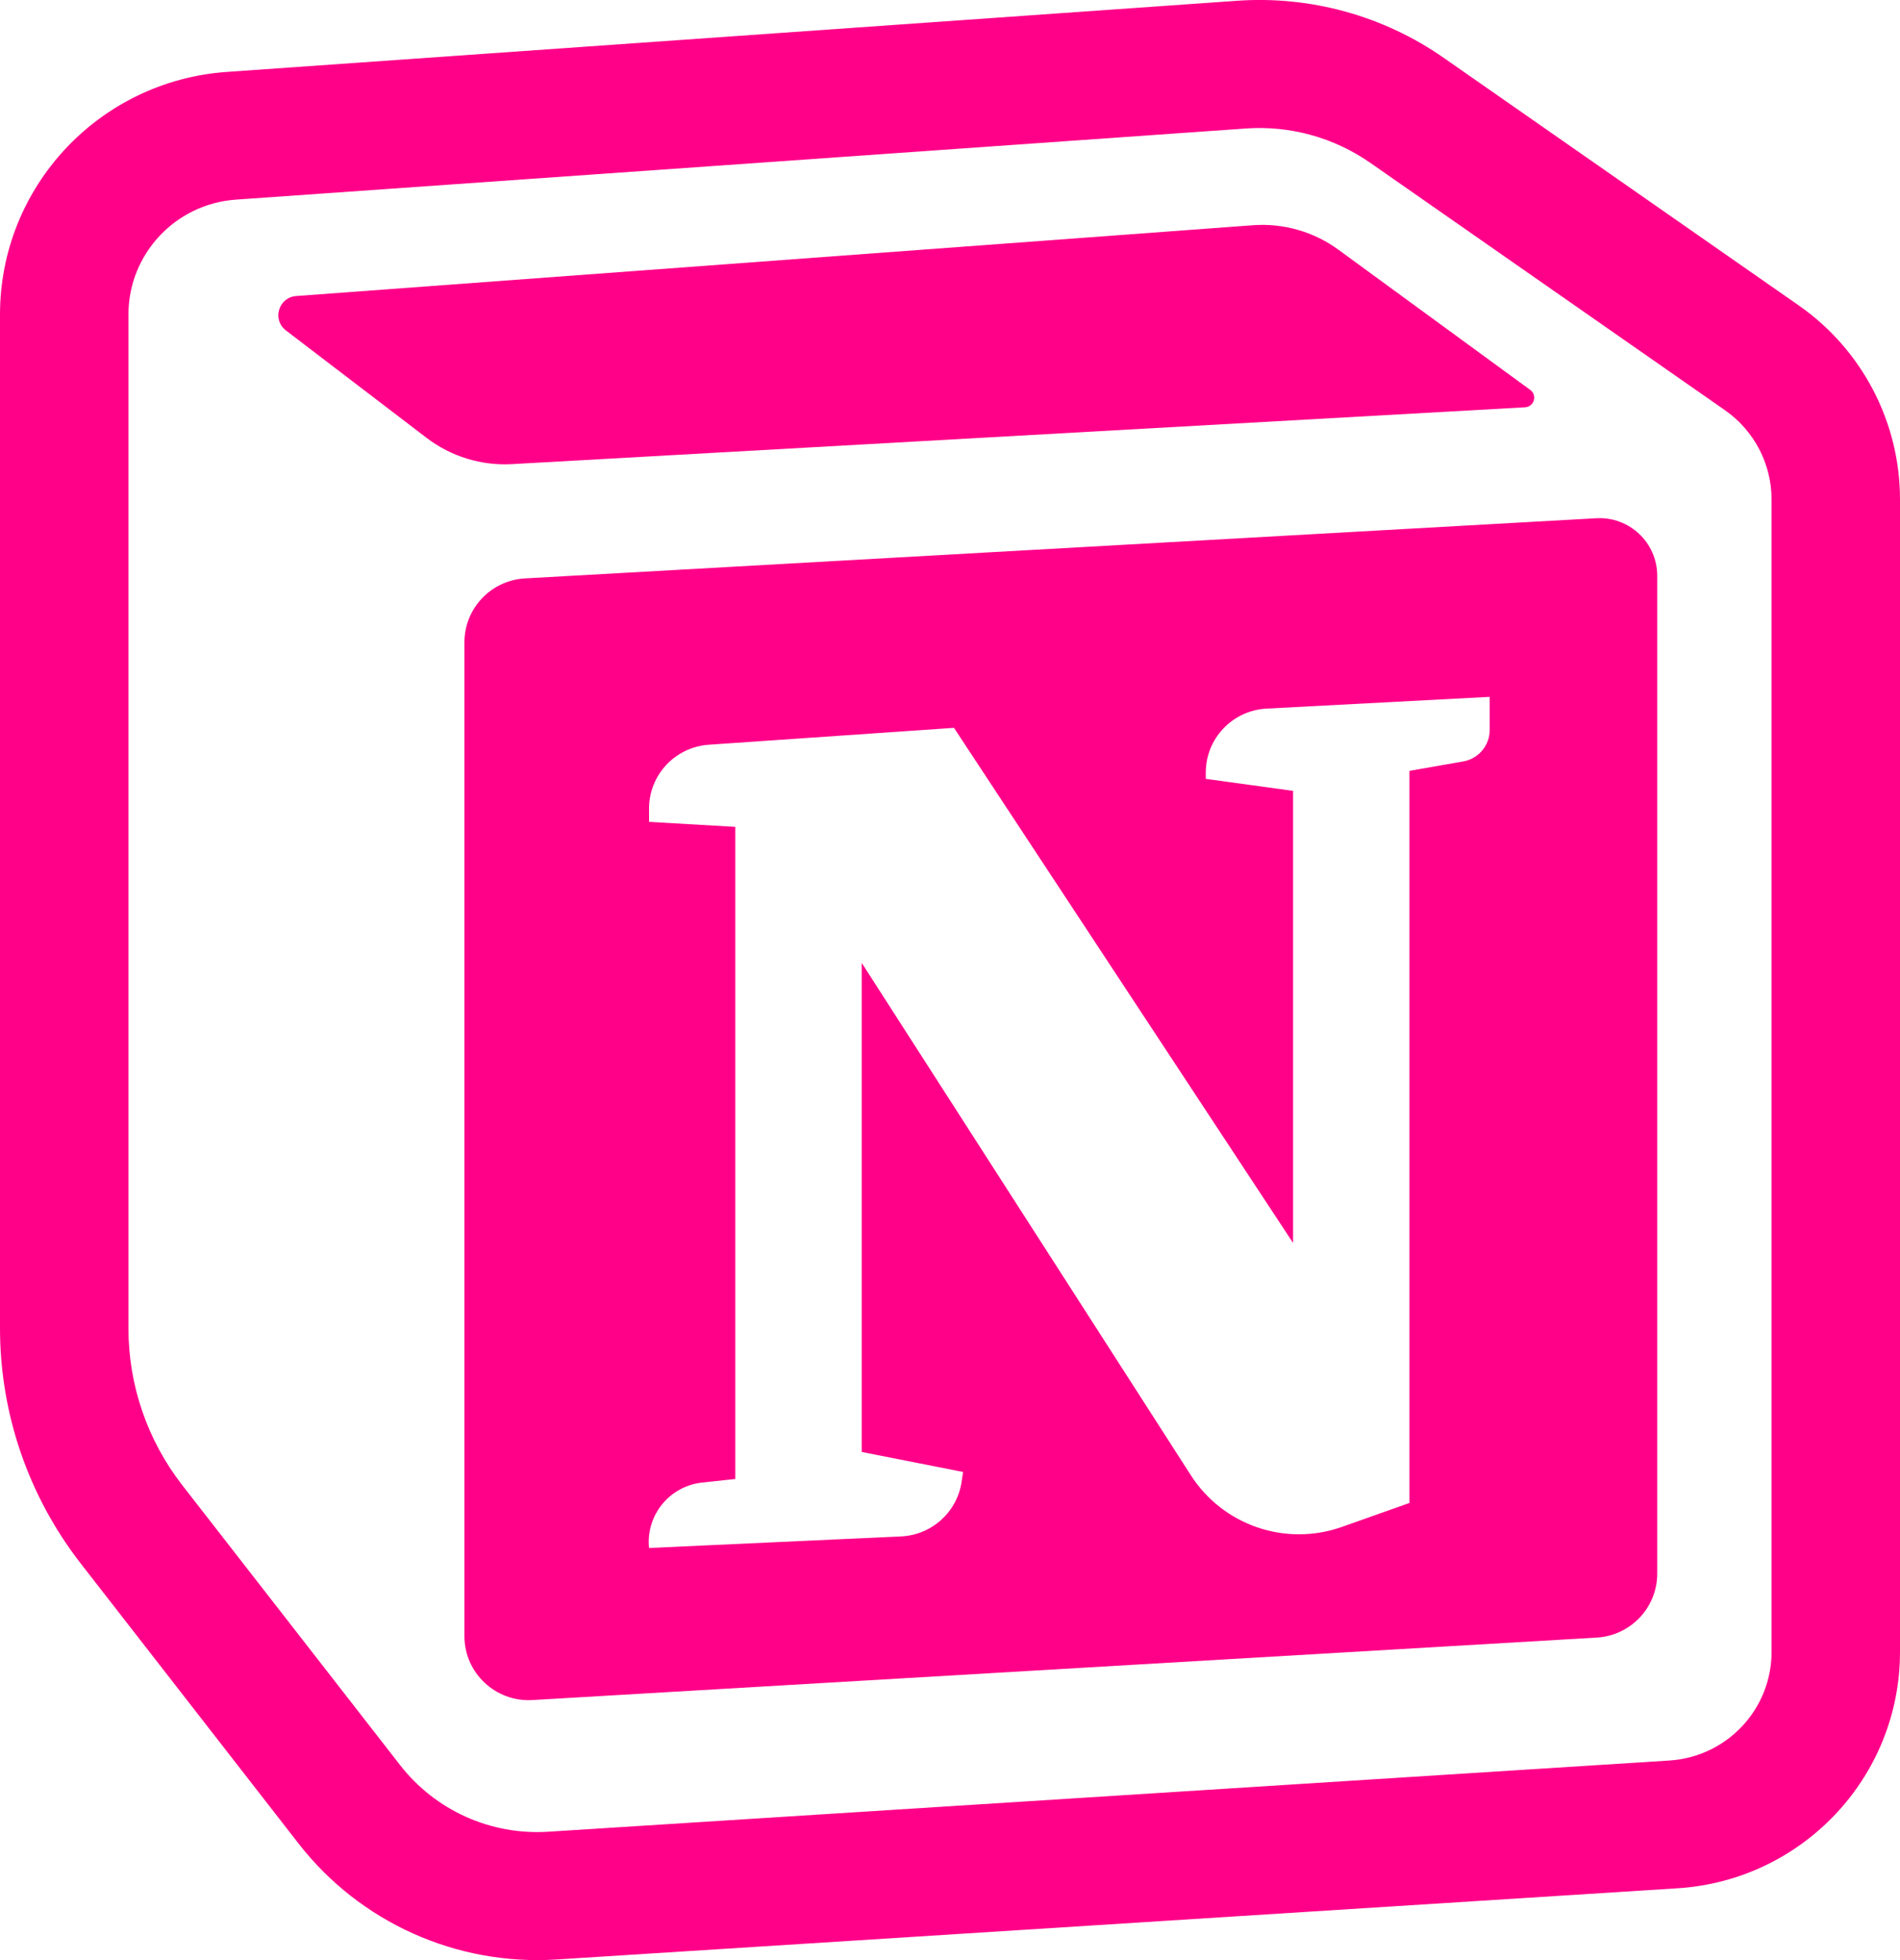 <svg width="32" height="33" viewBox="0 0 32 33" fill="none" xmlns="http://www.w3.org/2000/svg">
<path d="M4.989 4.984C4.691 5.006 4.579 5.382 4.815 5.563L7.186 7.373C7.597 7.686 8.106 7.843 8.623 7.814L25.686 6.857C25.838 6.848 25.895 6.655 25.773 6.565L22.54 4.203C22.125 3.9 21.614 3.754 21.101 3.792L4.989 4.984Z" fill="#FF0089"/>
<path fill-rule="evenodd" clip-rule="evenodd" d="M8.843 9.738C8.27 9.77 7.822 10.242 7.822 10.814V27.546C7.822 28.166 8.346 28.658 8.967 28.622L26.893 27.57C27.465 27.536 27.911 27.064 27.911 26.494V9.693C27.911 9.136 27.441 8.693 26.883 8.725L8.843 9.738ZM10.931 13.613V13.837L12.384 13.921V24.9L11.826 24.96C11.275 25.02 10.875 25.512 10.931 26.062L15.175 25.867C15.693 25.843 16.121 25.457 16.196 24.945L16.22 24.782L14.513 24.445V16.211L20.057 24.838C20.6 25.683 21.655 26.043 22.603 25.706L23.738 25.304V12.978L24.642 12.82C24.901 12.775 25.09 12.551 25.09 12.289V11.732L21.332 11.93C20.758 11.96 20.308 12.433 20.308 13.006V13.113L21.778 13.315V20.926L16.067 12.254L11.938 12.538C11.371 12.577 10.931 13.047 10.931 13.613Z" fill="#FF0089"/>
<path fill-rule="evenodd" clip-rule="evenodd" d="M1.362 26.326L5.03 31.04C6.063 32.366 7.688 33.096 9.369 32.99L28.253 31.791C30.36 31.657 32 29.915 32 27.811V8.409C32 7.107 31.363 5.887 30.293 5.141L24.314 0.973C23.299 0.265 22.07 -0.074 20.834 0.013L3.819 1.211C1.668 1.363 0 3.147 0 5.296V22.363C0 23.798 0.479 25.192 1.362 26.326ZM3.972 3.361L20.986 2.163C21.728 2.111 22.465 2.315 23.075 2.739L29.053 6.907C29.544 7.25 29.837 7.811 29.837 8.409V27.811C29.837 28.778 29.084 29.578 28.116 29.64L9.231 30.839C8.266 30.9 7.332 30.48 6.739 29.718L3.07 25.005C2.482 24.249 2.163 23.32 2.163 22.363V5.296C2.163 4.278 2.953 3.433 3.972 3.361Z" fill="#FF0089"/>
</svg>
